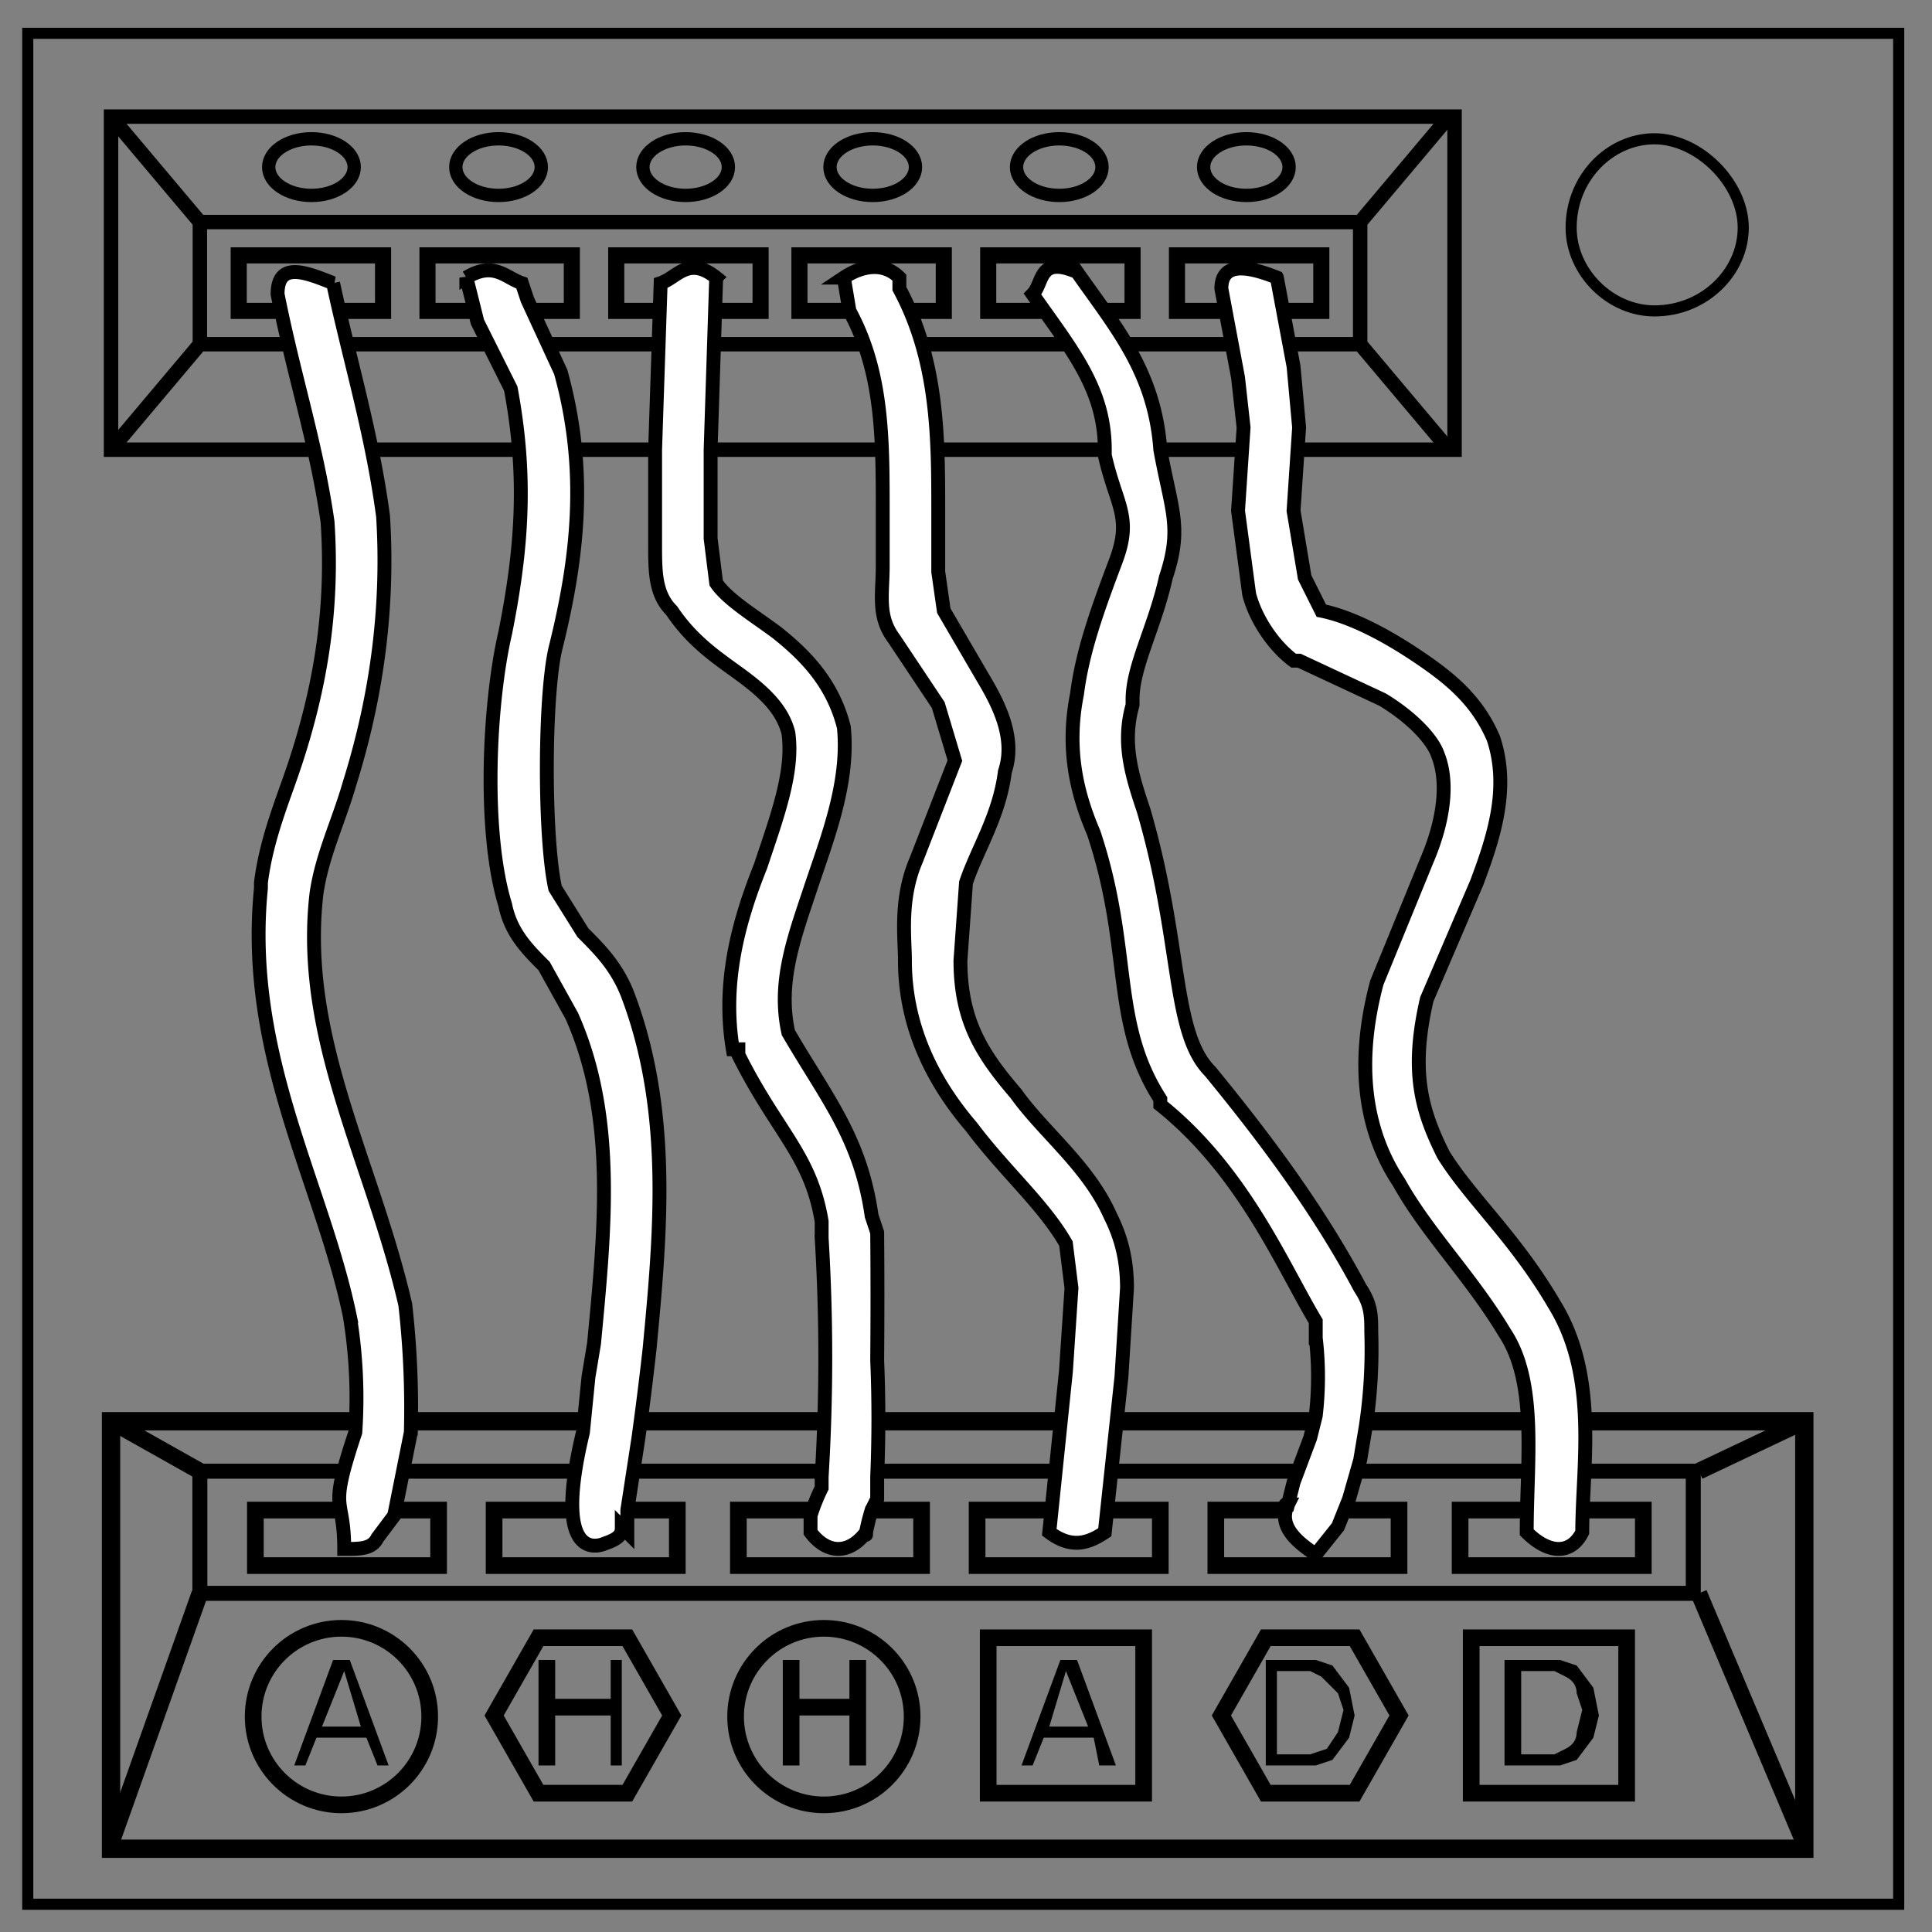 <svg xmlns="http://www.w3.org/2000/svg" fill="none" viewBox="0 0 348 348"><rect x="0" y="0" width="348" height="348" fill="#808080" stroke="none"/><path stroke="#000" stroke-width="2" d="M5 6h337v337H5z"/><path stroke="#000" stroke-width="2" d="M283 41c0-9 7-16 15-16 4 0 8 2 11 5s5 7 5 11c0 8-7 15-16 15-8 0-15-7-15-15z"/><path stroke="#000" stroke-width="2.6" d="M20 21h242v60H20z"/><path stroke="#000" stroke-width="2.6" d="M36 40h209v22H36zM20 21l16 19m0 22L20 81m225-41 16-19m-16 41 16 19"/><path stroke="#000" stroke-width="2.9" d="M43 46h26v10H43zm34 0h26v10H77zm34 0h26v10h-26zm33 0h26v10h-26zm34 0h26v10h-26zm34 0h26v10h-26z"/><path stroke="#000" stroke-width="2.7" d="M36 265h269v22H36z"/><path stroke="#000" stroke-width="3" d="M46 272h33v10H46zm43 0h33v10H89zm44 0h33v10h-33zm43 0h33v10h-33zm43 0h33v10h-33zm44 0h33v10h-33z"/><path stroke="#000" stroke-width="3.3" d="M20 256h305v77H20z"/><path stroke="#000" stroke-width="3" d="m20 256 16 9m0 22-16 45m286-67 19-9m-19 31 19 45"/><circle cx="61.5" cy="309.2" r="15.9" stroke="#000" stroke-width="3"/><path fill="#000" d="M70 318h-2l-2-5h-9l-2 5h-2l7-19h3zm-5-7-3-10-4 10z" aria-label="A"/><path stroke="#000" stroke-width="3" d="m121 309-8 14H97l-8-14 8-14h16z"/><path fill="#000" d="M112 318h-2v-9h-10v9h-3v-19h3v7h10v-7h2z" aria-label="H"/><circle cx="148.4" cy="309.2" r="15.9" stroke="#000" stroke-width="3"/><path fill="#000" d="M156 318h-3v-9h-9v9h-3v-19h3v7h9v-7h3z" aria-label="H"/><path stroke="#000" stroke-width="3" d="m252 309-8 14h-16l-8-14 8-14h16z"/><path fill="#000" d="m244 309-1 4-3 4-3 1h-9v-19h9l3 1 3 4 1 5zm-2-1-1-3-3-3-2-1h-6v15h6l3-1 2-3 1-4z" aria-label="D"/><path stroke="#000" stroke-width="3" d="M178 295h28v28h-28z"/><path fill="#000" d="M201 318h-3l-1-5h-9l-2 5h-2l7-19h3zm-5-7-4-10-3 10z" aria-label="A"/><path stroke="#000" stroke-width="3" d="M265 295h28v28h-28z"/><path fill="#000" d="m288 309-1 4-3 4-3 1h-10v-19h10l3 1 3 4 1 5zm-3-1-1-3q0-2-2-3l-2-1h-6v15h6l2-1q2-1 2-3l1-4z" aria-label="D"/><ellipse cx="56.1" cy="30.1" stroke="#000" stroke-width="2.4" rx="7.7" ry="5.1"/><ellipse cx="89.8" cy="30.1" stroke="#000" stroke-width="2.4" rx="7.7" ry="5.1"/><ellipse cx="123.5" cy="30.1" stroke="#000" stroke-width="2.4" rx="7.7" ry="5.1"/><ellipse cx="157.2" cy="30.1" stroke="#000" stroke-width="2.4" rx="7.7" ry="5.1"/><ellipse cx="190.8" cy="30.1" stroke="#000" stroke-width="2.4" rx="7.7" ry="5.1"/><ellipse cx="224.5" cy="30.1" stroke="#000" stroke-width="2.4" rx="7.7" ry="5.1"/><path fill="#fff" stroke="#000" stroke-width="2.5" d="M60 51c-5-2-10-4-10 2 3 15 7 27 9 41 1 15-1 29-6 44-2 6-5 13-6 21v1c-3 30 11 53 16 77a91 91 0 0 1 1 21c-5 15-2 11-2 21 3 0 5 0 6-2l3-4 3-15a165 165 0 0 0-1-23c-6-26-19-48-16-74 1-7 4-13 6-20 5-16 7-32 6-48-2-15-6-28-9-42Zm24-1 2 8 6 12c3 16 2 29-1 44-3 13-4 36 0 49 1 5 4 8 7 11l5 9c8 18 6 38 4 59l-1 6-1 10c-6 25 4 20 4 20 3-1 3-2 3-3l1 1v-4l2-13a627 627 0 0 0 2-16c2-21 4-43-4-64-2-5-5-8-8-11l-5-8c-2-9-2-34 0-43 4-16 6-32 1-50l-6-13-1-3c-3-1-5-4-10-1zm45 0c-5-4-7 0-10 1l-1 30v17c0 5 0 9 3 12 4 6 9 9 13 12s7 6 8 10c1 7-2 15-5 24-4 10-7 21-5 33h1v1c7 14 13 18 15 30v3a354 354 0 0 1 0 43v2a34 34 0 0 0-2 5v3c3 4 7 4 10 0 0 1 0 0 0 0a38 38 0 0 1 1-4c1-1 1-1 0 0l1-2v-4a251 251 0 0 0 0-21 1310 1310 0 0 0 0-23l-1-3c-2-14-8-21-15-33-2-9 1-17 4-26s7-19 6-29c-2-8-7-13-12-17-4-3-9-6-11-9l-1-8V81l1-31zm23 0 1 6c6 11 6 23 6 36v10c0 5-1 9 2 13l8 12 3 10-7 18c-3 7-2 14-2 18 0 13 6 23 12 30 6 8 13 14 17 21l1 8-1 15-3 29c4 3 7 2 10 0l3-28 1-16c0-5-1-9-3-13-4-9-12-15-17-22-6-7-10-13-10-24l1-14c2-6 6-12 7-20 2-6-1-12-4-17l-7-12-1-7V92c0-13 0-27-7-40v-2c-3-3-7-2-10 0zm42-1c-7-3-6 2-8 4 7 10 13 17 13 28v1c2 9 5 11 2 19s-6 16-7 24c-2 10 0 18 3 25 7 21 3 34 12 48v1c15 12 22 29 28 39v3a60 60 0 0 1 0 14l-1 4-3 8-1 4s-1 0 0 0c-2 4 2 7 5 9l4-5 2-5 2-7 1-6a93 93 0 0 0 1-17c0-3 0-5-2-8-8-15-18-28-27-39-7-7-5-23-12-47-2-6-4-12-2-19v-1c0-6 4-13 6-22 3-9 1-12-1-23-1-14-8-22-15-32zm36 1c-5-2-10-3-10 2l3 16 1 9-1 15 2 15c1 4 4 9 8 12h1l15 7c5 3 9 7 10 10 2 5 1 12-2 19l-9 22c-4 15-2 27 4 36 5 9 13 17 19 27 6 9 4 23 4 36 4 4 8 4 10 0 0-12 3-28-5-41-7-12-15-19-20-27-4-8-6-15-3-28l9-21c3-8 6-17 3-26-3-7-8-11-14-15s-12-7-17-8l-3-6-2-12 1-15-1-11-3-16z" color="#000"/></svg>